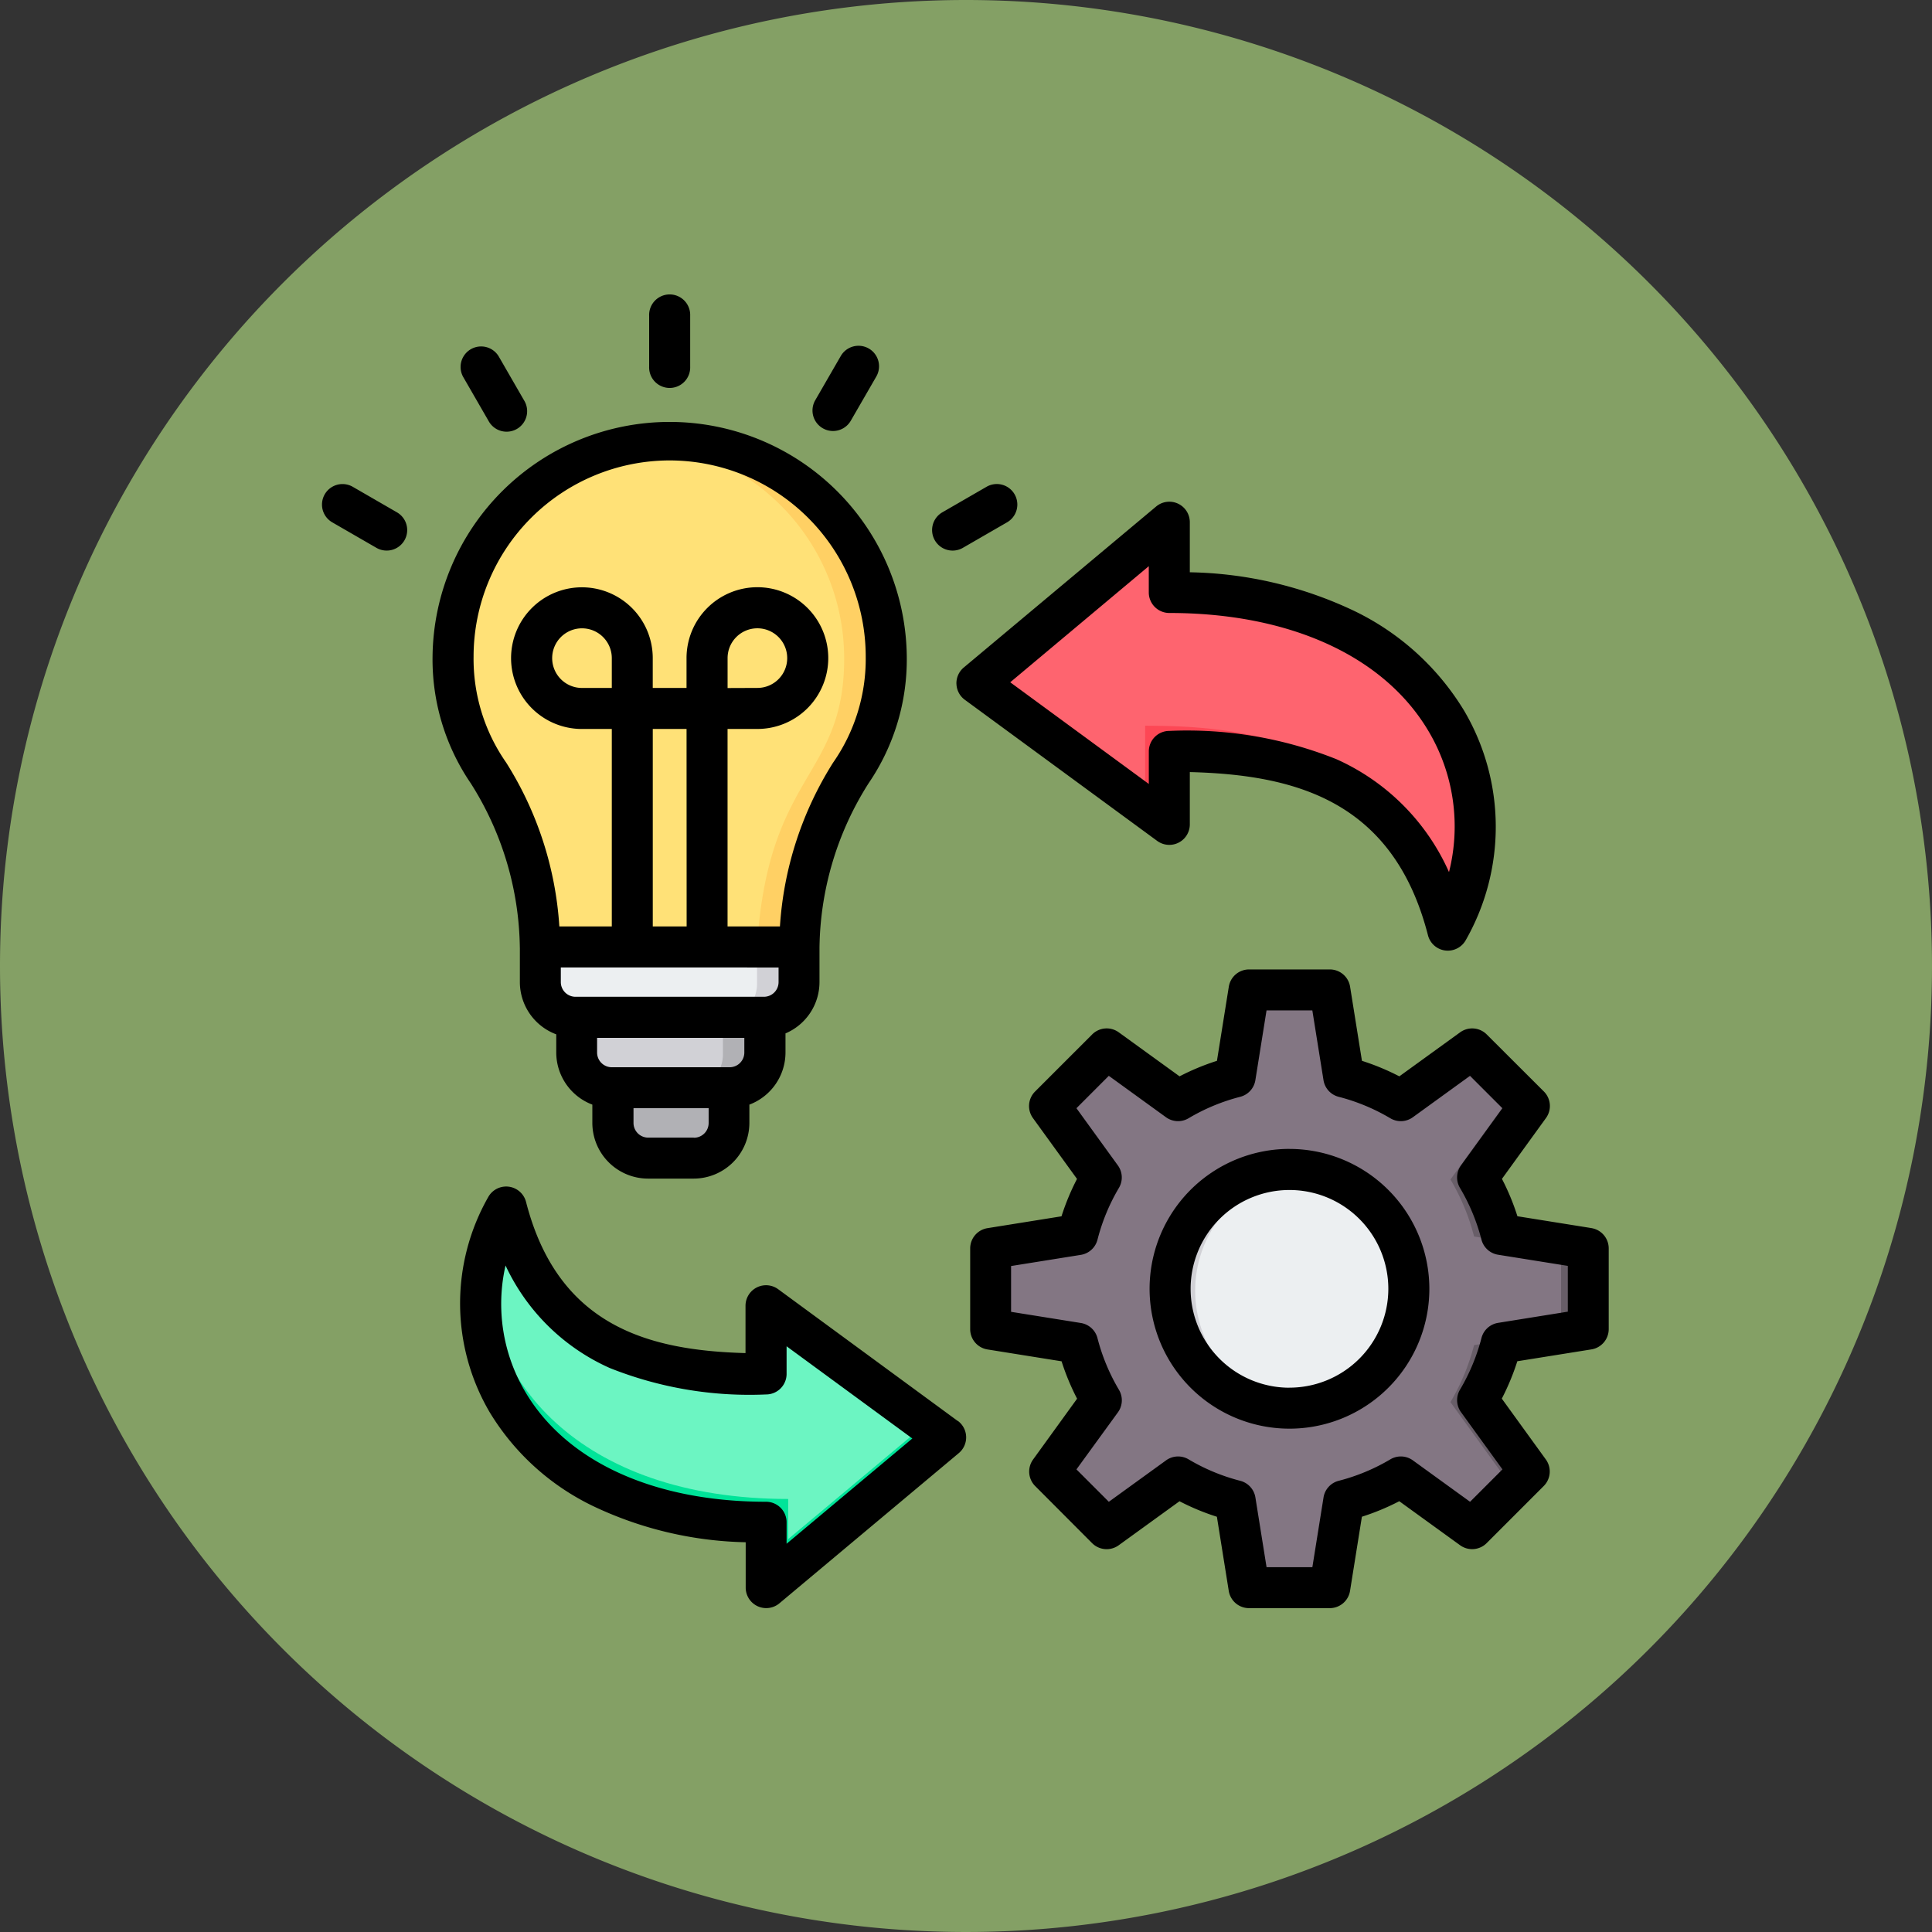 <svg xmlns="http://www.w3.org/2000/svg" width="72" height="72" viewBox="0 0 72 72">
  <rect x="0" y="0" width="72" height="72" fill="#333333" stroke="none"/>
  <g id="Grupo_1110437" data-name="Grupo 1110437" transform="translate(-843.051 -10971)">
    <g id="Grupo_1110152" data-name="Grupo 1110152" transform="translate(558.051 5570.312)">
      <g id="Grupo_1109991" data-name="Grupo 1109991" transform="translate(70 3517)">
        <g id="Grupo_1109953" data-name="Grupo 1109953" transform="translate(-204 762.688)">
          <path id="Trazado_824488" data-name="Trazado 824488" d="M36,0A36,36,0,1,1,0,36,36,36,0,0,1,36,0Z" transform="translate(419 1121)" fill="#84a065"/>
        </g>
      </g>
    </g>
    <g id="implementar" transform="translate(849.951 10982)">
      <g id="Grupo_1110436" data-name="Grupo 1110436" transform="translate(9.944 5.468)">
        <g id="Grupo_1110432" data-name="Grupo 1110432">
          <path id="Trazado_898947" data-name="Trazado 898947" d="M118.09,300.541h4.326v2.2a1.316,1.316,0,0,1-1.312,1.312h-1.7a1.316,1.316,0,0,1-1.312-1.312v-2.2Z" transform="translate(-112.137 -277.287)" fill="#b1b1b5" fill-rule="evenodd"/>
          <path id="Trazado_898948" data-name="Trazado 898948" d="M104.013,267.394h7.016v2.744a1.315,1.315,0,0,1-1.312,1.312h-4.393a1.315,1.315,0,0,1-1.312-1.312v-2.744Z" transform="translate(-99.405 -247.307)" fill="#d1d1d6" fill-rule="evenodd"/>
          <path id="Trazado_898949" data-name="Trazado 898949" d="M149.029,282.376v1.312a1.3,1.3,0,0,1-.071.424,1.317,1.317,0,0,1-1.241.888h1.528a1.315,1.315,0,0,0,1.312-1.312v-1.313h-1.528Z" transform="translate(-138.932 -260.857)" fill="#b1b1b5" fill-rule="evenodd"/>
          <path id="Trazado_898950" data-name="Trazado 898950" d="M89.827,241.222h9.64v2.622a1.315,1.315,0,0,1-1.312,1.312H91.139a1.316,1.316,0,0,1-1.312-1.312v-2.622Z" transform="translate(-86.575 -223.637)" fill="#eceff1" fill-rule="evenodd"/>
          <path id="Trazado_898951" data-name="Trazado 898951" d="M162.3,254.93v1.312a1.315,1.315,0,0,1-1.312,1.312h1.572a1.316,1.316,0,0,0,1.268-1.311V254.93Z" transform="translate(-150.932 -236.035)" fill="#d1d1d6" fill-rule="evenodd"/>
          <path id="Trazado_898952" data-name="Trazado 898952" d="M63.869,57.212a8.072,8.072,0,0,1,8.072,8.072c0,4.483-2.864,4.215-3.252,10.823h-9.64C58.661,69.5,55.8,69.767,55.8,65.284A8.072,8.072,0,0,1,63.869,57.212Z" transform="translate(-55.797 -57.212)" fill="#ffe177" fill-rule="evenodd"/>
          <path id="Trazado_898953" data-name="Trazado 898953" d="M132.268,57.249a8.073,8.073,0,0,1,7.308,8.036c0,4.164-2.471,4.229-3.134,9.513-.051.4-.091.84-.118,1.31h1.528c.388-6.608,3.252-6.34,3.252-10.823a8.072,8.072,0,0,0-8.072-8.072Q132.645,57.213,132.268,57.249Z" transform="translate(-124.96 -57.213)" fill="#ffd064" fill-rule="evenodd"/>
        </g>
        <g id="Grupo_1110433" data-name="Grupo 1110433" transform="translate(20.034 20.499)">
          <path id="Trazado_898954" data-name="Trazado 898954" d="M278.585,274.947a8.1,8.1,0,0,1,2.125.881l2.66-1.926,2.129,2.129-1.926,2.66a8.1,8.1,0,0,1,.881,2.125l3.242.519v3.011l-3.242.519a8.1,8.1,0,0,1-.881,2.125l1.926,2.66-2.129,2.129-2.66-1.926a8.1,8.1,0,0,1-2.125.881l-.519,3.242h-3.011l-.519-3.242a8.1,8.1,0,0,1-2.125-.881l-2.661,1.926-2.129-2.129,1.926-2.66a8.1,8.1,0,0,1-.881-2.125l-3.242-.519v-3.011l3.242-.519a8.1,8.1,0,0,1,.881-2.125l-1.926-2.661,2.129-2.129,2.66,1.926a8.1,8.1,0,0,1,2.126-.881l.519-3.242h3.011Z" transform="translate(-265.424 -271.705)" fill="#837683" fill-rule="evenodd"/>
          <path id="Trazado_898955" data-name="Trazado 898955" d="M446.019,305.662a8.1,8.1,0,0,1-.881,2.125l1.926,2.66-1.72,1.72.565.409,2.129-2.129-1.926-2.66a8.1,8.1,0,0,0,.881-2.125l3.242-.519v-3.011l-3.242-.519a8.1,8.1,0,0,0-.881-2.125l1.926-2.661L445.91,294.7l-.565.409,1.72,1.72-1.926,2.661a8.1,8.1,0,0,1,.881,2.125l3.242.519v3.011Z" transform="translate(-427.963 -292.501)" fill="#685e68" fill-rule="evenodd"/>
          <circle id="Elipse_12376" data-name="Elipse 12376" cx="4.448" cy="4.448" r="4.448" transform="translate(5.594 14.115) rotate(-73.142)" fill="#eceff1"/>
          <path id="Trazado_898956" data-name="Trazado 898956" d="M336.383,346.137a4.449,4.449,0,0,0,3.961,4.422,4.508,4.508,0,0,1-.487.026,4.448,4.448,0,1,1,.487-8.87,4.444,4.444,0,0,0-3.961,4.422Z" transform="translate(-328.72 -335.001)" fill="#d1d1d6" fill-rule="evenodd"/>
        </g>
        <g id="Grupo_1110434" data-name="Grupo 1110434" transform="translate(1.033 28.588)">
          <path id="Trazado_898957" data-name="Trazado 898957" d="M77.238,362.567v-2.539l6.688,4.907-6.688,5.6v-2.441c-9.335,0-12.4-6.863-9.684-11.743C69.053,362.191,73.952,362.567,77.238,362.567Z" transform="translate(-66.604 -356.349)" fill="#6cf5c2" fill-rule="evenodd"/>
          <path id="Trazado_898958" data-name="Trazado 898958" d="M83.187,381.217,78.1,385.473v-1.495c-7.836,0-11.5-4.56-11.264-9.028-1.2,4.613,2.154,9.965,10.4,9.965v2.441l6.688-5.6Z" transform="translate(-66.603 -373.172)" fill="#00e499" fill-rule="evenodd"/>
        </g>
        <g id="Grupo_1110435" data-name="Grupo 1110435" transform="translate(19.525 3.067)">
          <path id="Trazado_898959" data-name="Trazado 898959" d="M267.269,97.842v2.721L260.1,95.3l7.168-6V91.92c10,0,13.286,7.355,10.38,12.586-1.608-6.261-6.858-6.665-10.38-6.665Z" transform="translate(-260.101 -89.304)" fill="#fe646f" fill-rule="evenodd"/>
          <path id="Trazado_898960" data-name="Trazado 898960" d="M266.409,148.347v2.077l-5.646-4.142-.662.554,7.168,5.259v-2.721c3.149,0,7.68.322,9.753,4.867-2.142-5.385-7.078-5.894-10.613-5.894Z" transform="translate(-260.101 -140.837)" fill="#fd4755" fill-rule="evenodd"/>
        </g>
      </g>
      <path id="Trazado_898961" data-name="Trazado 898961" d="M35.912,10.1v.979a.765.765,0,0,0,.765.765c4.492,0,8.016,1.61,9.668,4.418A6.953,6.953,0,0,1,47.1,21.5a8.3,8.3,0,0,0-4.2-4.209,15,15,0,0,0-6.222-1.052.764.764,0,0,0-.765.765v1.212l-5.165-3.789Zm-7.168,4.387a.764.764,0,0,0,.312.592l7.169,5.259a.764.764,0,0,0,1.216-.616V17.773c3.916.1,7.584,1.055,8.875,6.081a.764.764,0,0,0,.642.568.8.8,0,0,0,.1.006.766.766,0,0,0,.668-.394,8.534,8.534,0,0,0-.063-8.55,9.728,9.728,0,0,0-4.092-3.715,14.859,14.859,0,0,0-6.13-1.442V8.462a.764.764,0,0,0-1.255-.586l-7.169,6a.766.766,0,0,0-.274.611Zm-6.33,32.044v-.8a.765.765,0,0,0-.765-.765c-4.172,0-7.444-1.493-8.976-4.1a6.43,6.43,0,0,1-.733-4.705,7.775,7.775,0,0,0,3.882,3.82,14.044,14.044,0,0,0,5.827.986.765.765,0,0,0,.765-.765v-1.03L27.1,42.608Zm6.376-4.577L22.1,37.045a.765.765,0,0,0-1.217.617v1.764c-3.613-.1-6.989-1-8.179-5.634a.765.765,0,0,0-1.409-.181,8.013,8.013,0,0,0,.059,8.028A9.127,9.127,0,0,0,15.2,45.126a13.88,13.88,0,0,0,5.69,1.349v1.691a.765.765,0,0,0,1.255.586l6.688-5.6a.764.764,0,0,0-.038-1.2ZM27.939,9.136a.764.764,0,0,1,.28-1.044l1.647-.951a.764.764,0,1,1,.765,1.324l-1.647.951a.764.764,0,0,1-1.045-.28ZM23.482,3.915l.951-1.647a.764.764,0,1,1,1.324.765L24.806,4.68a.764.764,0,0,1-1.324-.765ZM8.173,9.136a.765.765,0,0,1-1.045.28L5.482,8.466a.764.764,0,1,1,.765-1.324l1.646.951A.764.764,0,0,1,8.173,9.136Zm2.182-6.1a.765.765,0,0,1,1.324-.765l.95,1.647a.765.765,0,1,1-1.324.765Zm6.937-.367V.765a.765.765,0,1,1,1.529,0v1.9a.765.765,0,1,1-1.529,0Zm2.923,11.972V13.526a1.111,1.111,0,1,1,1.112,1.111ZM18.056,6.159a7.316,7.316,0,0,0-7.307,7.307,6.748,6.748,0,0,0,1.215,3.954,12.98,12.98,0,0,1,1.981,6.105H15.9V16.167H14.786a2.64,2.64,0,1,1,2.64-2.64v1.111h1.259V13.526a2.641,2.641,0,1,1,2.641,2.64H20.214v7.359h1.952a12.98,12.98,0,0,1,1.982-6.105,6.748,6.748,0,0,0,1.215-3.954,7.316,7.316,0,0,0-7.308-7.307Zm.9,25.237h-1.7a.548.548,0,0,1-.547-.547V30.3h2.8v.547A.548.548,0,0,1,18.951,31.4ZM20.3,28.773H15.9a.548.548,0,0,1-.548-.547v-.547h5.487v.547a.548.548,0,0,1-.547.547Zm1.815-3.718V25.6a.547.547,0,0,1-.547.547H14.548A.548.548,0,0,1,14,25.6v-.547Zm-3.426-1.529H17.427V16.167h1.259ZM15.9,14.638H14.786A1.111,1.111,0,1,1,15.9,13.526Zm-3.426,9.678V25.6a2.08,2.08,0,0,0,1.356,1.947v.676a2.079,2.079,0,0,0,1.345,1.943v.681a2.078,2.078,0,0,0,2.076,2.076h1.7a2.078,2.078,0,0,0,2.076-2.076v-.681a2.079,2.079,0,0,0,1.346-1.943v-.711A2.08,2.08,0,0,0,23.64,25.6V24.315a11.684,11.684,0,0,1,1.828-6.122,8.189,8.189,0,0,0,1.425-4.726,8.837,8.837,0,0,0-17.673,0,8.189,8.189,0,0,0,1.425,4.726,11.684,11.684,0,0,1,1.828,6.123Zm28.682,16.4a3.684,3.684,0,1,1,3.683-3.684A3.688,3.688,0,0,1,41.154,40.714Zm0-8.9a5.213,5.213,0,1,0,5.212,5.213A5.219,5.219,0,0,0,41.154,31.817Zm10.372,6.066V36.176l-2.6-.416a.765.765,0,0,1-.619-.565,7.367,7.367,0,0,0-.8-1.925.764.764,0,0,1,.038-.839L49.091,30.3l-1.207-1.207-2.132,1.544a.764.764,0,0,1-.838.038,7.357,7.357,0,0,0-1.925-.8.764.764,0,0,1-.566-.62l-.416-2.6H40.3l-.416,2.6a.765.765,0,0,1-.566.62,7.333,7.333,0,0,0-1.925.8.766.766,0,0,1-.839-.038l-2.132-1.544L33.216,30.3l1.544,2.132a.764.764,0,0,1,.038.839A7.369,7.369,0,0,0,34,35.2a.765.765,0,0,1-.62.565l-2.6.416v1.707l2.6.416a.764.764,0,0,1,.62.565,7.367,7.367,0,0,0,.8,1.925.764.764,0,0,1-.038.839L33.216,43.76l1.207,1.207,2.133-1.544a.764.764,0,0,1,.838-.038,7.332,7.332,0,0,0,1.925.8.766.766,0,0,1,.566.62l.416,2.6h1.707l.416-2.6a.763.763,0,0,1,.566-.62,7.345,7.345,0,0,0,1.925-.8.764.764,0,0,1,.838.038l2.132,1.544,1.207-1.207-1.544-2.132a.764.764,0,0,1-.038-.839,7.376,7.376,0,0,0,.8-1.925.765.765,0,0,1,.62-.565Zm.885-3.114-2.763-.442a8.757,8.757,0,0,0-.577-1.393l1.641-2.267a.764.764,0,0,0-.078-.989L48.505,27.55a.765.765,0,0,0-.989-.079l-2.267,1.641a8.893,8.893,0,0,0-1.393-.578l-.442-2.762a.765.765,0,0,0-.755-.644h-3.01a.765.765,0,0,0-.755.644l-.442,2.762a8.856,8.856,0,0,0-1.393.578l-2.267-1.641a.765.765,0,0,0-.99.079l-2.129,2.129a.765.765,0,0,0-.078.989l1.642,2.267a8.831,8.831,0,0,0-.578,1.393L29.9,34.77a.765.765,0,0,0-.644.755v3.01a.765.765,0,0,0,.644.755l2.762.442a8.85,8.85,0,0,0,.578,1.393L31.6,43.392a.765.765,0,0,0,.078.989L33.8,46.509a.766.766,0,0,0,.99.079l2.267-1.641a8.81,8.81,0,0,0,1.393.578l.442,2.762a.765.765,0,0,0,.755.644h3.01a.765.765,0,0,0,.755-.644l.442-2.763a8.837,8.837,0,0,0,1.393-.578l2.267,1.641a.765.765,0,0,0,.989-.079l2.128-2.129a.765.765,0,0,0,.078-.989l-1.641-2.267a8.893,8.893,0,0,0,.578-1.393l2.762-.442a.766.766,0,0,0,.644-.755v-3.01a.766.766,0,0,0-.644-.755Z" fill-rule="evenodd"/>
    </g>
  </g>
</svg>
